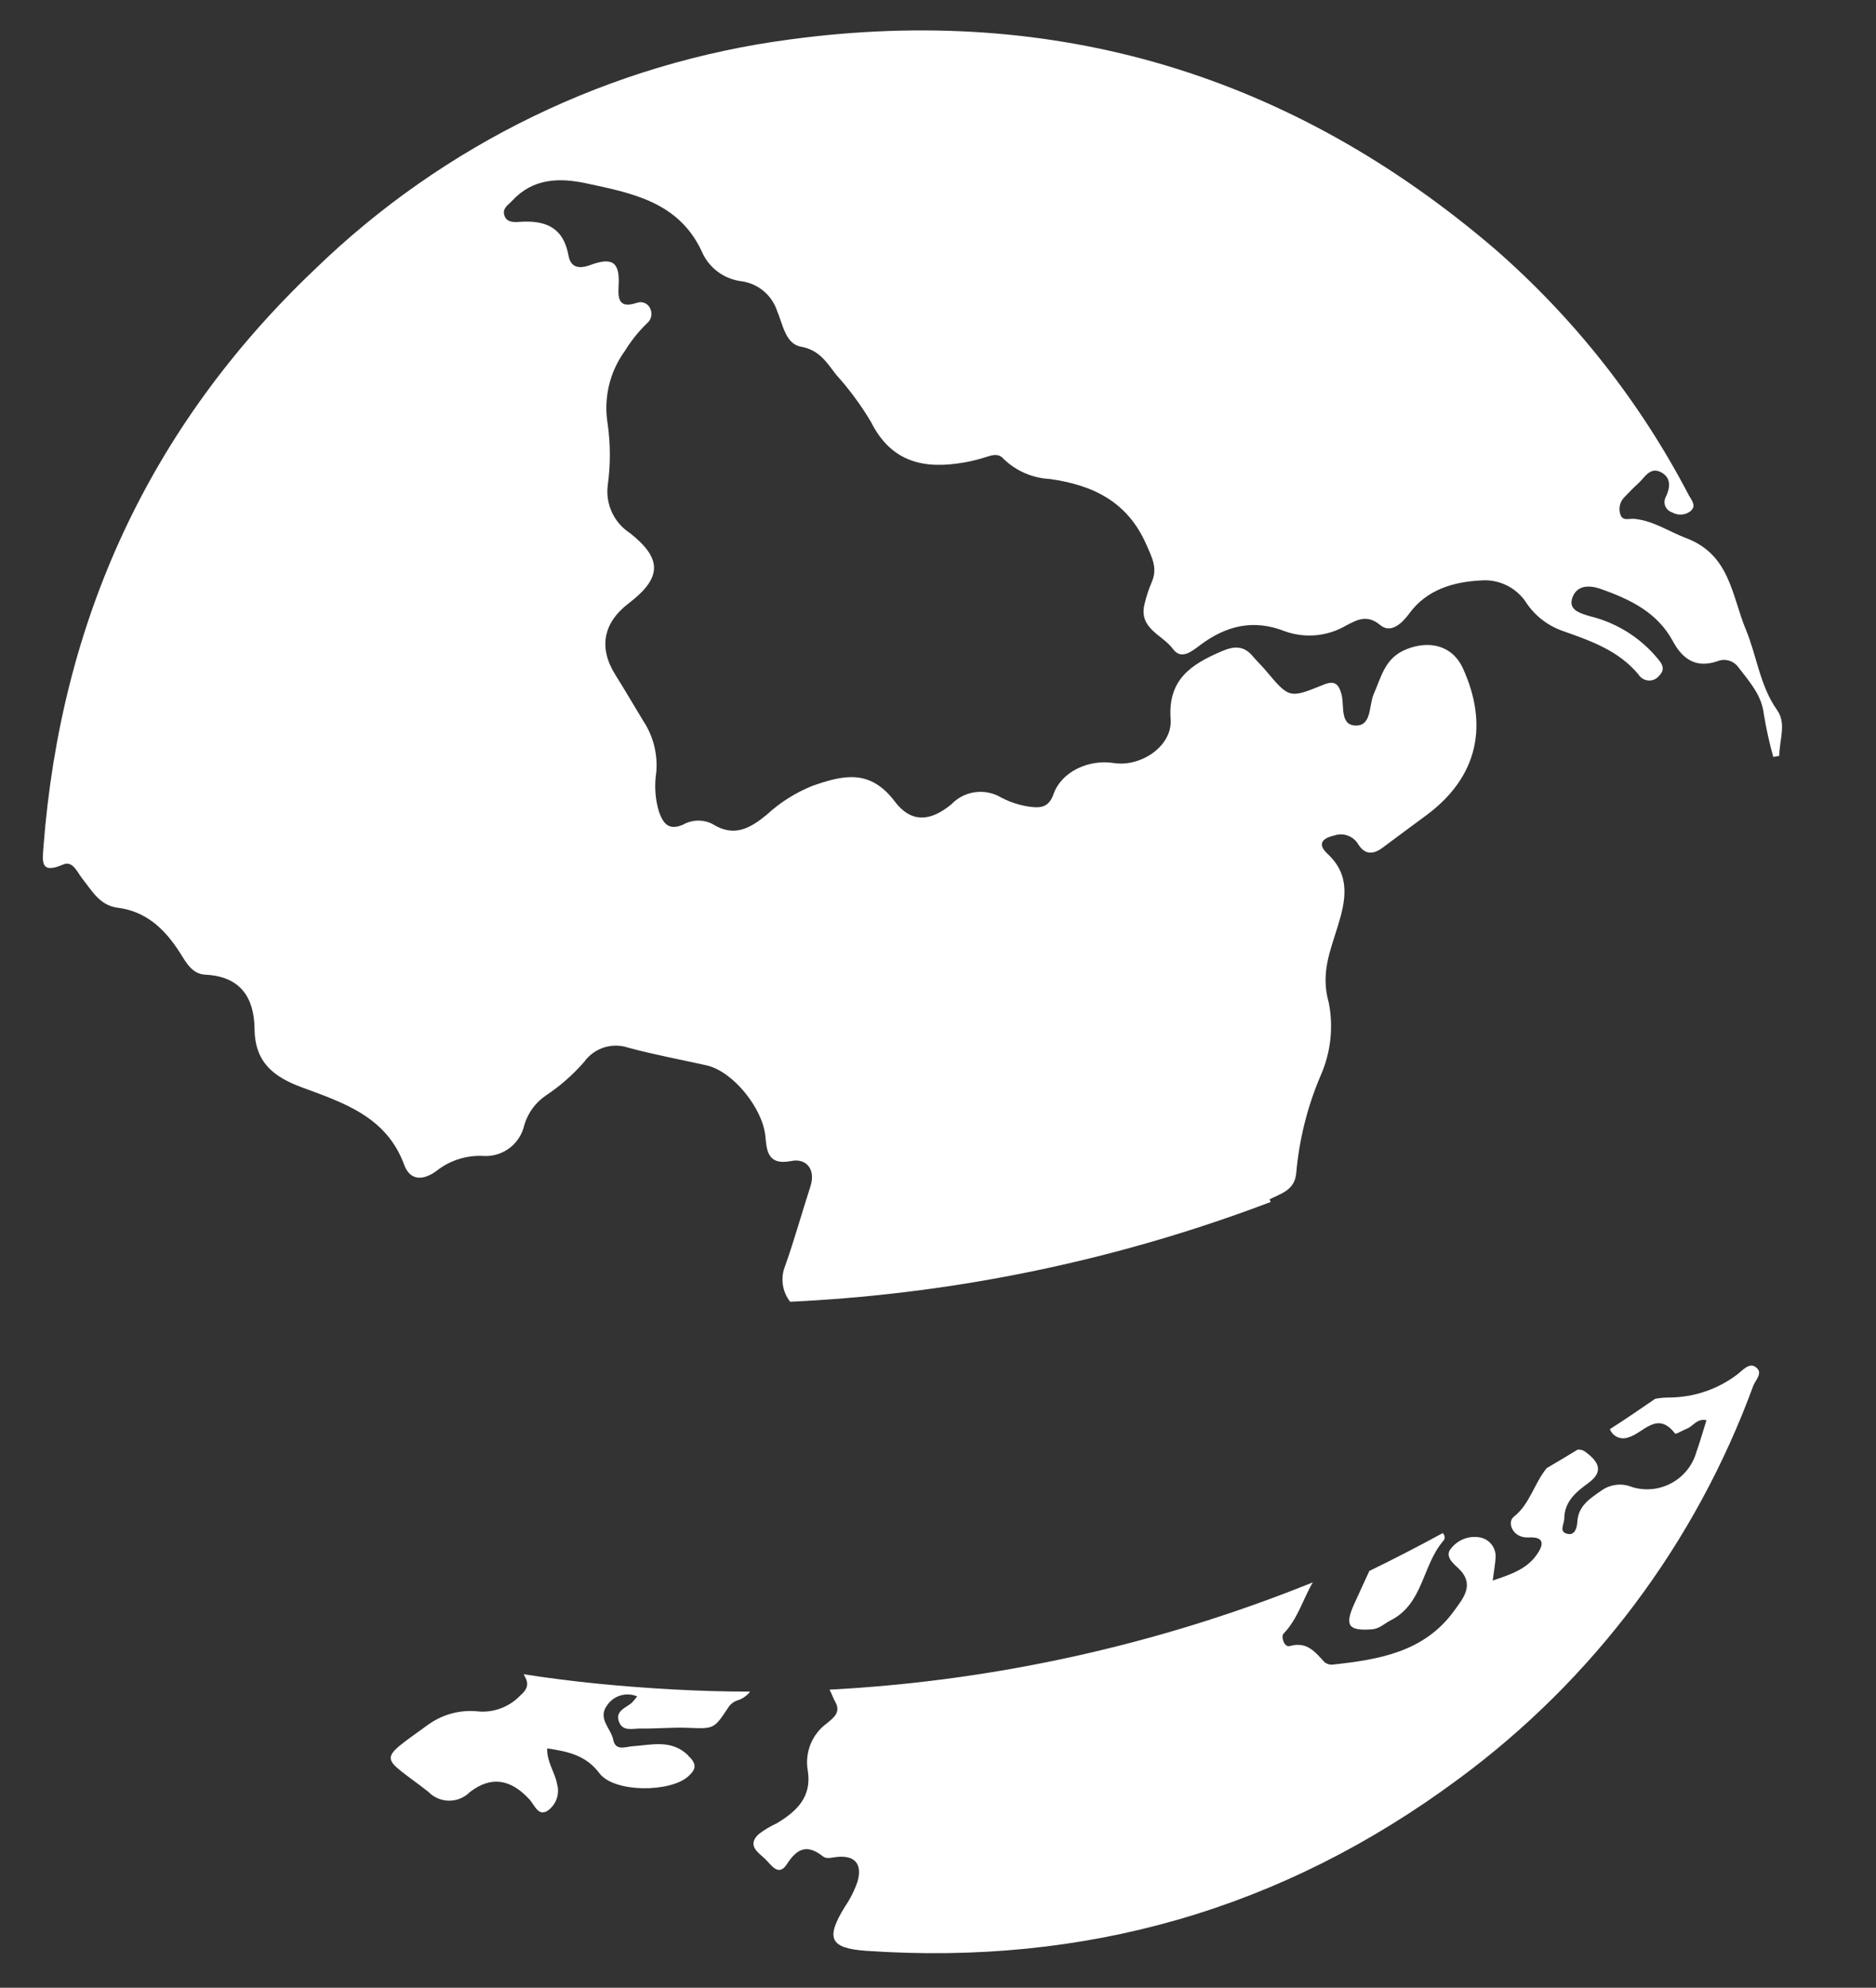 <?xml version="1.0" encoding="UTF-8"?>
<svg id="_레이어_2" data-name="레이어 2" xmlns="http://www.w3.org/2000/svg" viewBox="0 0 185 196">
  <rect x="0" y="0" width="185" height="196" fill="#333333" stroke="none"/>
  <g id="Logo">
    <g id="symbol_21_02_0009_02" data-name="symbol 21 02 0009 02">
      <path id="_패스_1371" data-name="패스 1371" d="m6.21,85.25c.97-.42,1.4.75,1.9,1.38.96,1.2,1.72,2.64,3.46,2.87,2.86.36,4.68,2.11,6.16,4.42.61.95,1.19,2.13,2.53,2.19,3.44.16,4.81,2.26,4.84,5.33.03,3.26,1.82,4.72,4.62,5.76,4.1,1.52,8.39,2.88,10.14,7.66.61,1.67,1.99,1.5,3.22.57,1.34-1.05,3.03-1.56,4.72-1.44,1.86.05,3.49-1.23,3.9-3.04.35-1.19,1.09-2.22,2.12-2.92,1.42-.94,2.7-2.07,3.81-3.35.99-1.36,2.75-1.91,4.34-1.37,2.54.69,5.13,1.16,7.7,1.74,2.63.59,5.51,4.22,5.8,6.93.14,1.32.13,2.99,2.57,2.5,1.41-.29,2.45.76,1.87,2.54-.84,2.58-1.56,5.19-2.46,7.74-.51,1.2-.33,2.58.47,3.6.88-.04,1.77-.09,2.66-.15,15.31-.98,30.38-4.24,44.73-9.69-.05-.08-.08-.17-.11-.26,1.1-.57,2.49-.88,2.63-2.62.29-3.28,1.09-6.49,2.38-9.53,1.02-2.28,1.31-4.82.82-7.26-.82-2.89.16-5.11.91-7.57.77-2.5,1.26-4.96-1.01-7.07-1.02-.95-.62-1.53.66-1.83.91-.31,1.91.08,2.38.92.67,1.02,1.49.94,2.37.29,1.43-1.06,2.85-2.13,4.29-3.18,5.24-3.87,6.12-9.03,3.64-14.5-1.02-2.24-3.25-2.8-5.53-1.91-2.18.85-2.51,2.72-3.28,4.46-.49,1.11-.16,3.15-1.81,3.08-1.54-.06-1.06-1.96-1.36-3.08-.29-1.08-.72-1.38-1.81-.93-3.34,1.36-3.35,1.33-5.68-1.44-.4-.47-.85-.9-1.25-1.37-.89-1.08-1.85-1.03-3.08-.5-3,1.29-5.32,2.77-5.03,6.71.19,2.63-2.93,4.73-5.61,4.31-2.45-.39-5.15.83-5.94,3.07-.49,1.4-1.4,1.35-2.33,1.24-1-.14-1.96-.45-2.85-.92-1.58-.93-3.59-.66-4.86.65-2.09,1.75-4,1.89-5.62-.26-2.45-3.23-5.08-2.59-8.12-1.53-1.65.67-3.17,1.62-4.48,2.83-1.66,1.37-3.25,2.27-5.37.93-.92-.47-2.02-.44-2.91.07-1.38.59-1.94-.07-2.37-1.29-.38-1.26-.46-2.6-.26-3.9.15-1.78-.3-3.56-1.29-5.05-.92-1.52-1.82-3.06-2.76-4.56-1.65-2.65-1.2-5.1,1.33-7.03,3.26-2.49,3.35-4.38.13-6.92-1.58-1.02-2.43-2.85-2.2-4.71.28-2,.28-4.02,0-6.02-.43-2.53.17-5.14,1.68-7.22.61-.99,1.33-1.9,2.16-2.71.45-.35.6-.96.36-1.47-.22-.53-.82-.78-1.35-.57,0,0,0,0-.01,0-1.6.52-1.86-.22-1.77-1.62.15-2.37-.55-2.95-2.81-2.11-1.21.45-1.93.13-2.12-.91-.51-2.85-2.32-3.54-4.87-3.35-.57.04-1.33.05-1.49-.76-.13-.63.43-.92.79-1.32,2.04-2.21,4.61-2.3,7.28-1.73,4.54.97,9.14,1.83,11.42,6.71.68,1.61,2.17,2.73,3.9,2.95,1.64.22,3.01,1.35,3.53,2.92.56,1.29.82,3.26,2.34,3.53,1.84.33,2.56,1.57,3.48,2.76,1.3,1.44,2.45,3,3.44,4.66,2.03,4.06,5.34,4.7,9.31,3.98.68-.12,1.36-.3,2.02-.51.62-.2,1.23-.4,1.72.15,1.23,1.21,2.86,1.92,4.59,2.01,4.28.6,7.68,2.25,9.53,6.5.56,1.28,1.11,2.3.52,3.66-.3.71-.55,1.45-.72,2.2-.58,2.4,1.79,3.01,2.81,4.4.81,1.11,1.84.25,2.63-.34,2.57-1.95,5.29-2.64,8.42-1.4,2,.71,4.21.5,6.04-.58,1.04-.53,2.03-1.14,3.36-.03,1.01.85,2.12-.14,2.85-1.14,1.72-2.37,4.37-3.12,6.98-3.26,1.74-.17,3.43.6,4.45,2.02.86,1.37,2.15,2.4,3.67,2.94,2.8.99,5.53,1.93,7.51,4.31.36.58,1.12.77,1.71.41.12-.07.22-.16.31-.27.8-.81.12-1.39-.36-1.98-1.69-1.93-3.93-3.29-6.42-3.9-.9-.28-2.27-.58-1.73-1.92.45-1.12,1.58-1.2,2.79-.77,2.9,1.03,5.56,2.3,7.11,5.18.94,1.74,2.28,2.66,4.37,1.94.75-.31,1.61-.05,2.08.61,1.07,1.41,2.28,2.7,2.5,4.61.23,1.42.54,2.83.93,4.22l.59-.11c0-1.51.73-3.18-.2-4.49-1.72-2.43-2-5.33-3.09-7.95-1.39-3.34-1.56-7.39-5.87-9.02-1.7-.64-3.25-1.73-5.14-1.91-.51-.05-1.16.27-1.38-.46-.19-.61-.02-1.27.44-1.71.43-.44.86-.9,1.32-1.31.65-.58,1.17-1.7,2.27-1.11.99.53.92,1.48.46,2.43-.28.52-.09,1.16.43,1.44.06.03.12.06.19.08.56.32,1.24.29,1.77-.08.7-.54.15-1.11-.13-1.63-4.81-9.22-11.3-17.45-19.14-24.28C127.32,7.36,104.1.37,77.97,3.88c-17.71,2.32-34.2,10.3-47.01,22.76C14.72,42.1,6.01,61.16,4.29,83.46c-.11,1.49-.34,2.77,1.93,1.79" fill="#fff"/>
      <path id="_패스_1372" data-name="패스 1372" d="m133.5,158.26c-.91,2.05-.49,2.57,1.79,2.4.76-.06,1.22-.57,1.82-.87,3.26-1.63,3.14-5.46,5.22-7.85.23-.27.14-.53-.04-.78-2.4,1.31-4.82,2.56-7.25,3.74-.62,1.35-1.09,2.35-1.54,3.36" fill="#fff"/>
      <path id="_패스_1373" data-name="패스 1373" d="m67.87,173.09c-1.67-1.6-3.58-1.04-5.49-.9-.71.05-1.68.5-1.91-.65-.22-1.13-1.6-2.09-.57-3.43.66-.94,1.88-1.28,2.93-.84-.16.23-.35.44-.54.65-.63.51-1.69.82-1.22,1.93.39.9,1.35.58,2.08.59,1.54.03,3.1-.13,4.64-.07,2.62.1,2.61.14,4-1.96.2-.33.5-.58.86-.72.53-.15.99-.46,1.32-.89-2.49,0-5-.07-7.52-.21-4.99-.27-9.94-.74-14.8-1.5.04.1.1.21.16.33.41.77.05,1.29-.54,1.8-1.03,1.06-2.48,1.63-3.96,1.55-1.77-.23-3.57.22-5.03,1.25-5.21,3.78-4.77,2.98-.04,6.66,1.1,1.14,2.92,1.17,4.05.07.01-.01.03-.03.04-.04,2.12-1.63,4.04-1.28,5.89.73.49.53.83,1.65,1.73,1.14.87-.57,1.27-1.65.99-2.65-.21-1.17-1.03-2.2-.98-3.53,2.08.31,3.82.68,5.16,2.46,1.45,1.92,6.99,1.9,8.76.29.84-.76.8-1.26-.03-2.05" fill="#fff"/>
      <path id="_패스_1374" data-name="패스 1374" d="m173.13,134.79c-.65-.45-1.28.33-1.8.73-1.92,1.46-4.26,2.26-6.68,2.28-.48,0-.96.04-1.43.13-1.47,1.02-2.95,2.02-4.46,2.99.01.03.01.05.03.08.31.67,1.07.99,1.76.74,1.51-.4,2.86-2.7,4.64-.38.07.09.79-.34,1.21-.51.59-.25.96-1.01,1.88-.81-.34,1.08-.63,2.12-.99,3.13-.76,2.69-3.56,4.25-6.24,3.49-.08-.02-.16-.05-.24-.08-.95-.35-2.02-.21-2.85.37-1.16.81-2.34,1.52-2.42,3.16-.03.53-.23,1.25-.88,1.15-1-.15-.41-.96-.4-1.5,0-1.68,1.15-2.64,2.35-3.51,1.64-1.19.97-2.16-.24-3.07-.22-.18-.51-.27-.79-.24-1.01.62-2.03,1.22-3.05,1.82-1.22,1.47-1.67,3.57-3.25,4.8-.7.55-.11,2.12,1.45,2.04,1.79-.1,1.38.9.8,1.72-1,1.42-2.58,1.94-4.33,2.53.12-.95.25-1.62.29-2.31.04-.98-.67-1.83-1.65-1.96-1.02-.15-2.05.25-2.7,1.05-.71.74.05,1.44.61,1.95,1.76,1.6.57,2.99-.36,4.26-2.92,4.04-7.35,4.79-11.88,5.29-.31.05-.62-.03-.87-.21-.94-1-1.73-2.1-3.45-1.61-.55.16-.89-.94-.62-1.22,1.41-1.45,1.94-3.45,2.89-5.06-15.19,6.14-31.3,9.71-47.66,10.58.21.37.35.82.56,1.19.6,1.04-.16,1.58-.81,2.12-1.48,1.07-2.21,2.89-1.89,4.69.41,2.57-1.1,4.01-3.07,5.18-.63.29-1.23.65-1.78,1.07-1.16,1.1-.07,1.79.63,2.43.6.56,1.32,1.84,2.17.51,1.02-1.59,2.02-1.95,3.53-.76.39.3.87.12,1.34.07,1.8-.21,2.59.67,2.08,2.43-.3.87-.72,1.71-1.24,2.47-1.93,3.12-1.49,4.1,2.1,4.35,21.53,1.48,41-4.04,58.39-16.93,13.29-9.79,23.4-23.27,29.08-38.77.22-.58,1.02-1.31.26-1.84" fill="#fff"/>
      <rect id="_사각형_709" data-name="사각형 709" width="185" height="196" fill="none"/>
    </g>
  </g>
</svg>